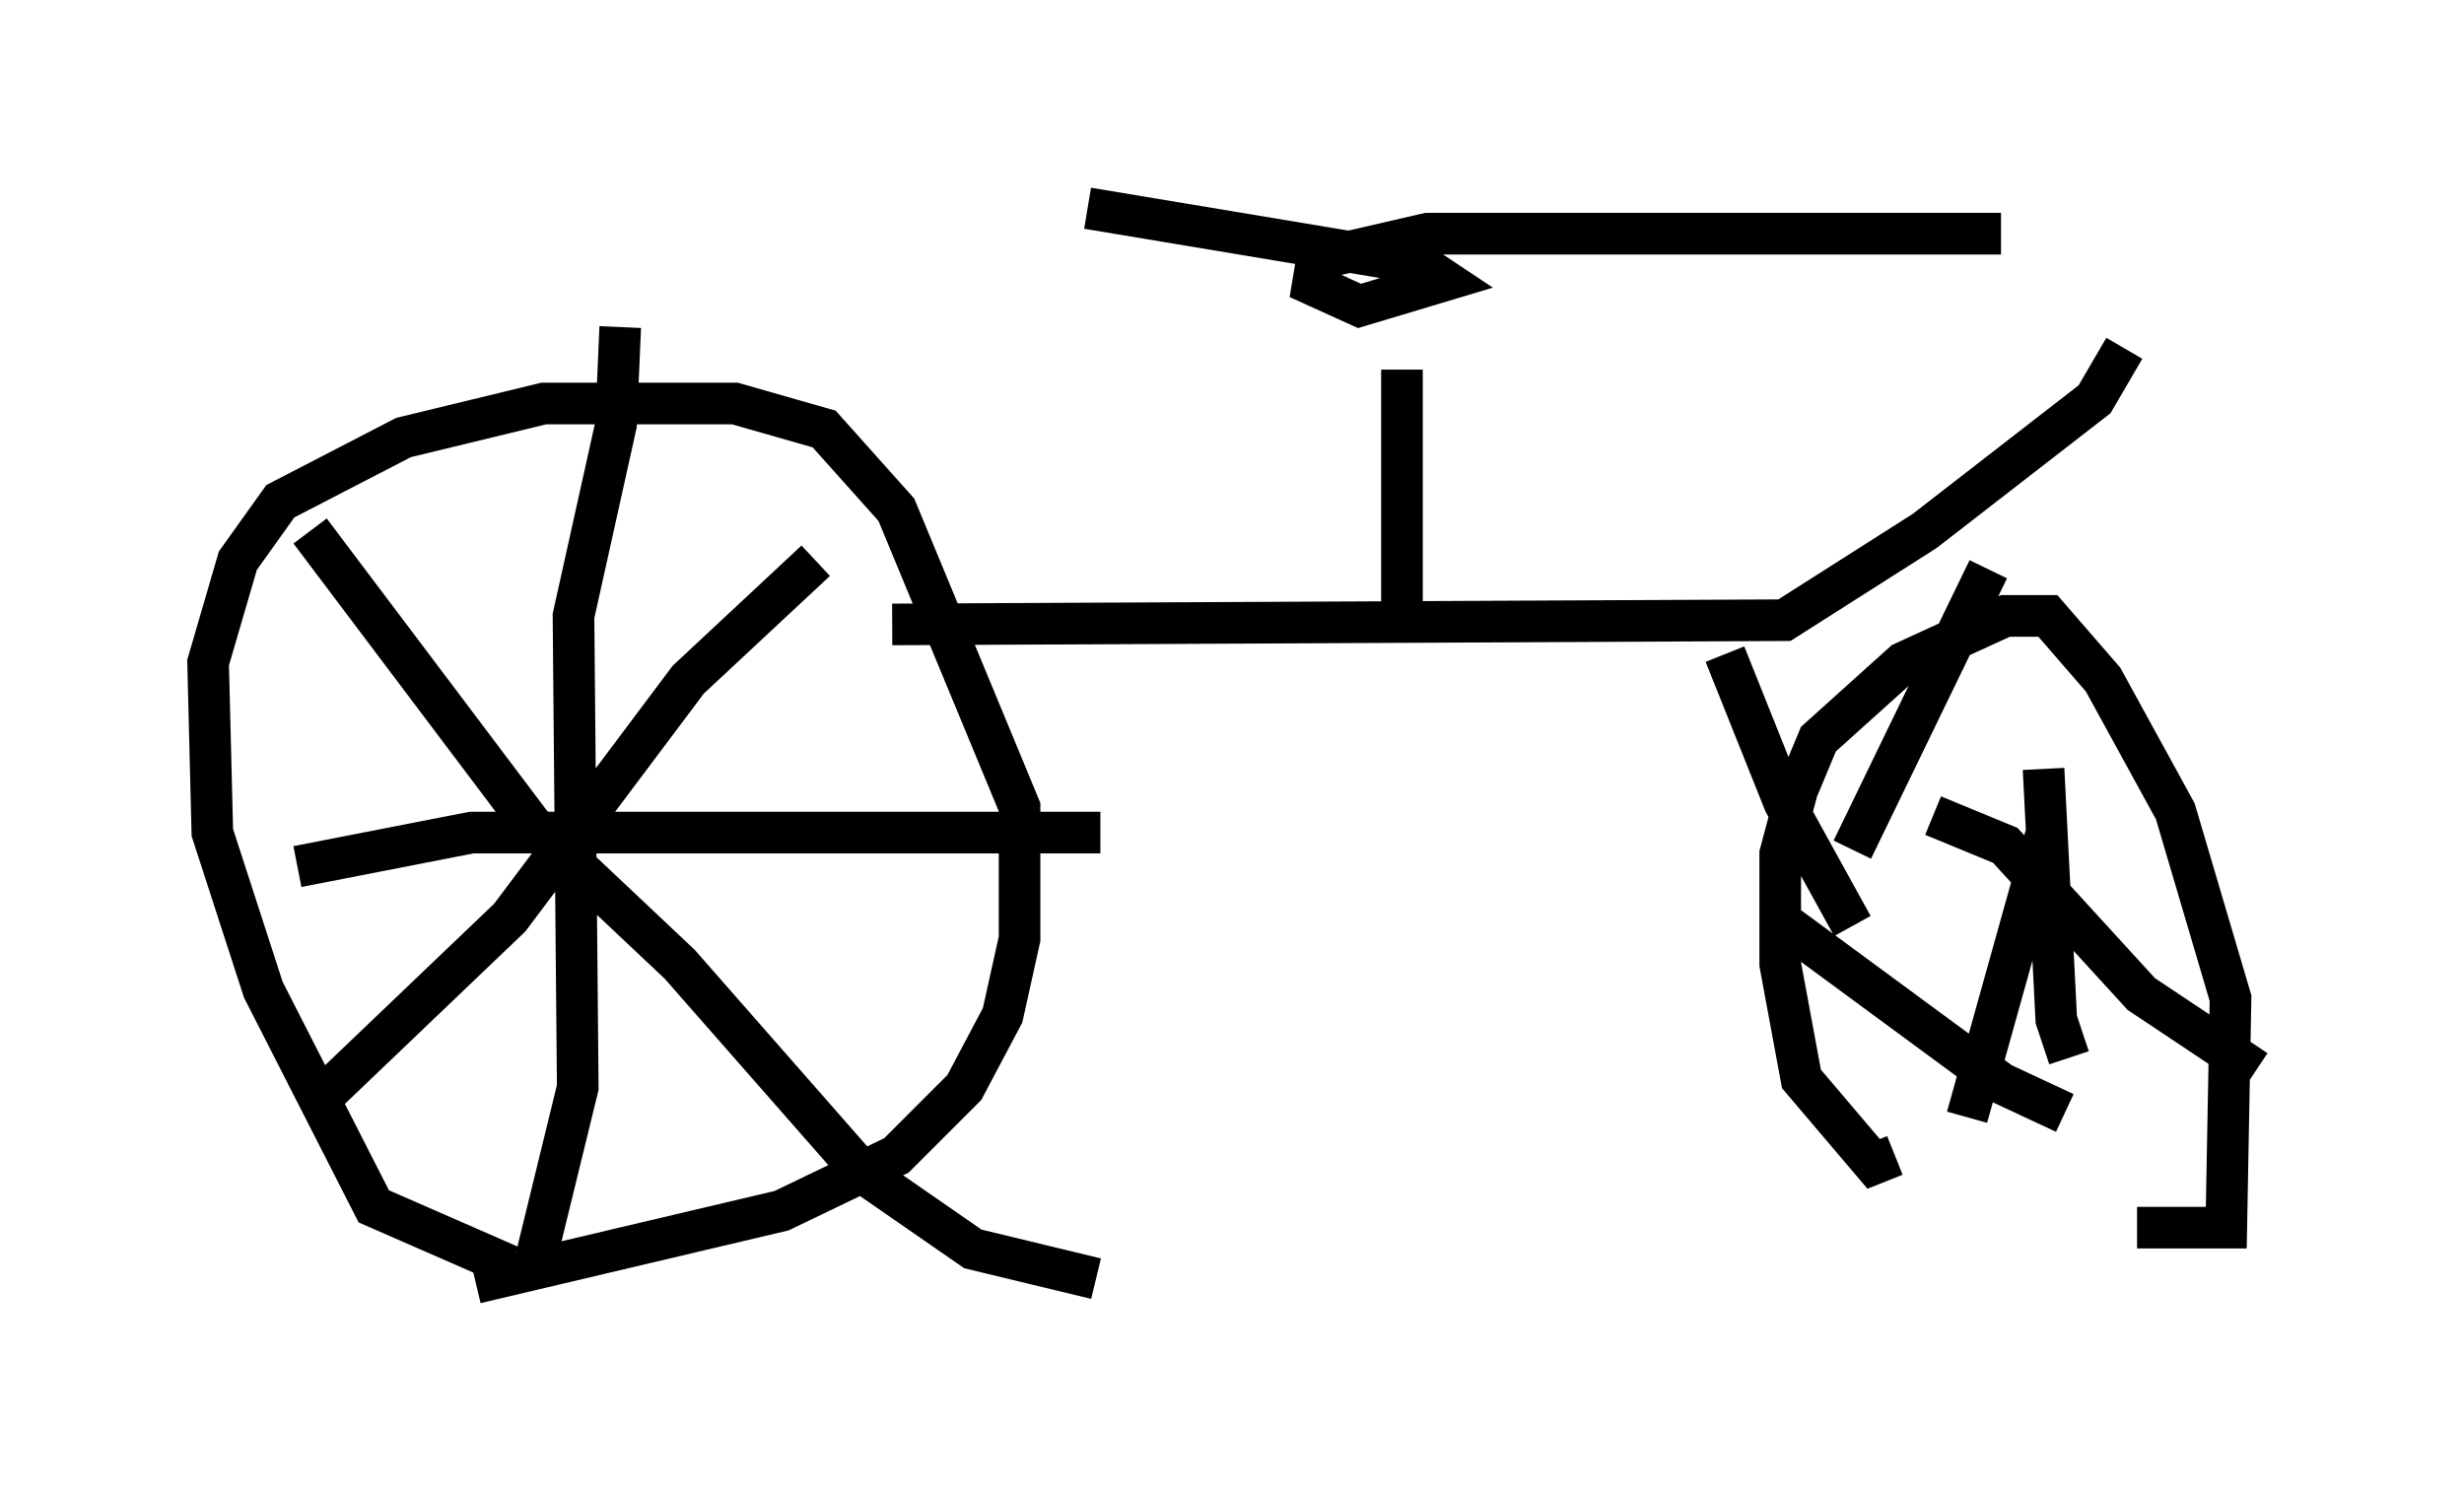<?xml version="1.0" encoding="utf-8" ?>
<svg baseProfile="full" height="35.827" version="1.1" width="59.205" xmlns="http://www.w3.org/2000/svg" xmlns:ev="http://www.w3.org/2001/xml-events" xmlns:xlink="http://www.w3.org/1999/xlink"><defs /><rect fill="white" height="35.827" width="59.205" x="0" y="0" /><path d="M12.758, 30.317 m-0.51, 0.102 l-3.267, -1.429 -2.654, -5.206 l-1.225, -3.777 -0.102, -4.083 l0.715, -2.45 1.021, -1.429 l2.96, -1.531 3.369, -0.817 l4.594, 0.0 2.144, 0.613 l1.735, 1.94 2.96, 7.146 l0.0, 3.165 -0.408, 1.838 l-0.919, 1.735 -1.633, 1.633 l-2.756, 1.327 -7.35, 1.735 m1.327, -0.102 l1.123, -4.594 -0.102, -11.331 l1.021, -4.594 0.102, -2.348 m-7.452, 4.9 l5.308, 7.044 3.573, 3.369 l4.39, 5.002 2.654, 1.838 l2.96, 0.715 m-18.681, -4.288 l4.594, -4.39 4.288, -5.717 l3.063, -2.858 m-12.454, 7.35 l4.185, -0.817 15.109, 0.0 m-5.002, -5.002 l21.438, -0.102 3.369, -2.144 l4.083, -3.165 0.715, -1.225 m-9.596, 7.35 l1.429, 3.573 1.633, 2.96 m1.021, 5.513 l-0.51, 0.204 -1.735, -2.042 l-0.51, -2.756 0.0, -2.654 l0.408, -1.531 0.51, -1.225 l2.042, -1.838 2.45, -1.123 l1.021, 0.0 1.327, 1.531 l1.735, 3.165 1.327, 4.492 l-0.102, 5.513 -2.144, 0.0 m-8.677, -7.452 l5.41, 3.981 1.531, 0.715 m-3.165, -7.146 l1.735, 0.715 3.267, 3.573 l2.756, 1.838 m-5.002, -5.819 l-1.94, 6.942 m1.838, -8.371 l0.306, 6.023 0.306, 0.919 m-1.94, -11.74 l-3.267, 6.738 m1.327, -3.981 l0.0, 0.0 m-12.148, -1.633 l0.0, -5.921 m-7.554, -3.879 l7.963, 1.327 0.613, 0.408 l-2.042, 0.613 -1.123, -0.51 l0.102, -0.613 2.654, -0.613 l13.781, 0.0 " fill="none" stroke="black" stroke-width="1" /></svg>